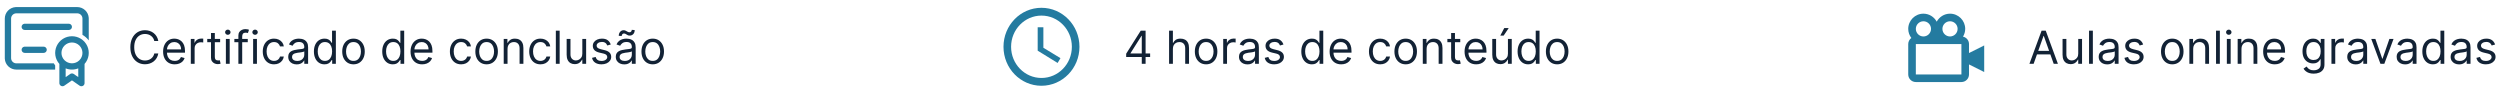 <svg width="1097" height="42" viewBox="0 0 1097 42" fill="none" xmlns="http://www.w3.org/2000/svg">
<path d="M892.358 28H890.511L895.852 13.454H897.67L903.011 28H901.165L896.818 15.756H896.705L892.358 28ZM893.04 22.318H900.483V23.881H893.04V22.318ZM911.925 23.54V17.091H913.601V28H911.925V26.153H911.811C911.555 26.707 911.158 27.178 910.618 27.567C910.078 27.95 909.396 28.142 908.572 28.142C907.891 28.142 907.285 27.993 906.754 27.695C906.224 27.392 905.807 26.937 905.504 26.331C905.201 25.72 905.05 24.951 905.05 24.023V17.091H906.726V23.909C906.726 24.704 906.948 25.339 907.393 25.812C907.843 26.286 908.416 26.523 909.112 26.523C909.529 26.523 909.953 26.416 910.384 26.203C910.819 25.99 911.184 25.663 911.477 25.223C911.776 24.783 911.925 24.222 911.925 23.54ZM918.347 13.454V28H916.671V13.454H918.347ZM924.627 28.256C923.936 28.256 923.308 28.125 922.745 27.865C922.182 27.6 921.734 27.219 921.403 26.722C921.071 26.22 920.906 25.614 920.906 24.903C920.906 24.278 921.029 23.772 921.275 23.384C921.521 22.991 921.85 22.683 922.262 22.46C922.674 22.238 923.129 22.072 923.626 21.963C924.128 21.849 924.632 21.759 925.138 21.693C925.801 21.608 926.339 21.544 926.751 21.501C927.167 21.454 927.47 21.376 927.66 21.267C927.854 21.158 927.951 20.969 927.951 20.699V20.642C927.951 19.941 927.759 19.397 927.376 19.009C926.997 18.62 926.422 18.426 925.65 18.426C924.85 18.426 924.222 18.601 923.768 18.952C923.313 19.302 922.994 19.676 922.809 20.074L921.218 19.506C921.502 18.843 921.881 18.327 922.354 17.957C922.833 17.583 923.353 17.323 923.917 17.176C924.485 17.025 925.044 16.949 925.593 16.949C925.943 16.949 926.346 16.991 926.8 17.077C927.26 17.157 927.702 17.325 928.129 17.581C928.559 17.837 928.917 18.223 929.201 18.739C929.485 19.255 929.627 19.946 929.627 20.812V28H927.951V26.523H927.866C927.752 26.759 927.563 27.013 927.298 27.283C927.032 27.553 926.68 27.782 926.239 27.972C925.799 28.161 925.262 28.256 924.627 28.256ZM924.883 26.75C925.546 26.75 926.104 26.62 926.559 26.359C927.018 26.099 927.364 25.763 927.596 25.351C927.833 24.939 927.951 24.506 927.951 24.051V22.517C927.88 22.602 927.724 22.68 927.482 22.751C927.246 22.818 926.971 22.877 926.658 22.929C926.351 22.976 926.05 23.019 925.756 23.057C925.468 23.09 925.233 23.118 925.053 23.142C924.618 23.199 924.21 23.291 923.832 23.419C923.458 23.542 923.155 23.729 922.923 23.98C922.695 24.226 922.582 24.562 922.582 24.989C922.582 25.571 922.797 26.011 923.228 26.31C923.664 26.603 924.215 26.75 924.883 26.75ZM940.414 19.534L938.908 19.96C938.813 19.709 938.674 19.465 938.489 19.229C938.309 18.987 938.063 18.788 937.75 18.632C937.438 18.476 937.038 18.398 936.55 18.398C935.882 18.398 935.326 18.552 934.881 18.859C934.441 19.162 934.221 19.548 934.221 20.017C934.221 20.434 934.372 20.763 934.675 21.004C934.978 21.246 935.452 21.447 936.096 21.608L937.715 22.006C938.69 22.242 939.417 22.605 939.895 23.092C940.373 23.575 940.613 24.198 940.613 24.96C940.613 25.585 940.433 26.144 940.073 26.636C939.718 27.129 939.221 27.517 938.581 27.801C937.942 28.085 937.199 28.227 936.351 28.227C935.239 28.227 934.318 27.986 933.588 27.503C932.859 27.02 932.398 26.314 932.203 25.386L933.794 24.989C933.946 25.576 934.232 26.016 934.654 26.31C935.08 26.603 935.636 26.75 936.323 26.75C937.104 26.75 937.724 26.584 938.184 26.253C938.648 25.917 938.88 25.514 938.88 25.046C938.88 24.667 938.747 24.349 938.482 24.094C938.217 23.833 937.81 23.639 937.26 23.511L935.442 23.085C934.443 22.849 933.709 22.482 933.24 21.984C932.776 21.483 932.544 20.855 932.544 20.102C932.544 19.487 932.717 18.942 933.063 18.469C933.413 17.995 933.889 17.624 934.49 17.354C935.096 17.084 935.783 16.949 936.55 16.949C937.63 16.949 938.477 17.186 939.093 17.659C939.713 18.133 940.153 18.758 940.414 19.534ZM953.192 28.227C952.208 28.227 951.344 27.993 950.6 27.524C949.862 27.055 949.284 26.4 948.867 25.557C948.455 24.714 948.249 23.729 948.249 22.602C948.249 21.466 948.455 20.474 948.867 19.626C949.284 18.779 949.862 18.121 950.6 17.652C951.344 17.183 952.208 16.949 953.192 16.949C954.177 16.949 955.039 17.183 955.778 17.652C956.521 18.121 957.099 18.779 957.511 19.626C957.927 20.474 958.136 21.466 958.136 22.602C958.136 23.729 957.927 24.714 957.511 25.557C957.099 26.4 956.521 27.055 955.778 27.524C955.039 27.993 954.177 28.227 953.192 28.227ZM953.192 26.722C953.941 26.722 954.556 26.53 955.039 26.146C955.522 25.763 955.879 25.259 956.112 24.634C956.344 24.009 956.46 23.331 956.46 22.602C956.46 21.873 956.344 21.194 956.112 20.564C955.879 19.934 955.522 19.425 955.039 19.037C954.556 18.649 953.941 18.454 953.192 18.454C952.444 18.454 951.829 18.649 951.346 19.037C950.863 19.425 950.505 19.934 950.273 20.564C950.041 21.194 949.925 21.873 949.925 22.602C949.925 23.331 950.041 24.009 950.273 24.634C950.505 25.259 950.863 25.763 951.346 26.146C951.829 26.53 952.444 26.722 953.192 26.722ZM962.37 21.438V28H960.694V17.091H962.314V18.796H962.456C962.711 18.241 963.1 17.796 963.62 17.46C964.141 17.119 964.814 16.949 965.637 16.949C966.376 16.949 967.022 17.1 967.576 17.403C968.13 17.702 968.561 18.156 968.869 18.767C969.177 19.373 969.331 20.14 969.331 21.068V28H967.654V21.182C967.654 20.325 967.432 19.657 966.987 19.179C966.542 18.696 965.931 18.454 965.154 18.454C964.619 18.454 964.141 18.57 963.72 18.803C963.303 19.035 962.974 19.373 962.733 19.818C962.491 20.263 962.37 20.803 962.37 21.438ZM974.07 13.454V28H972.393V13.454H974.07ZM977.14 28V17.091H978.816V28H977.14ZM977.992 15.273C977.665 15.273 977.383 15.162 977.147 14.939C976.915 14.716 976.799 14.449 976.799 14.136C976.799 13.824 976.915 13.556 977.147 13.334C977.383 13.111 977.665 13 977.992 13C978.319 13 978.598 13.111 978.83 13.334C979.067 13.556 979.185 13.824 979.185 14.136C979.185 14.449 979.067 14.716 978.83 14.939C978.598 15.162 978.319 15.273 977.992 15.273ZM983.562 21.438V28H981.886V17.091H983.505V18.796H983.647C983.903 18.241 984.291 17.796 984.812 17.46C985.333 17.119 986.005 16.949 986.829 16.949C987.567 16.949 988.214 17.1 988.768 17.403C989.322 17.702 989.753 18.156 990.06 18.767C990.368 19.373 990.522 20.14 990.522 21.068V28H988.846V21.182C988.846 20.325 988.623 19.657 988.178 19.179C987.733 18.696 987.122 18.454 986.346 18.454C985.811 18.454 985.333 18.57 984.911 18.803C984.495 19.035 984.165 19.373 983.924 19.818C983.683 20.263 983.562 20.803 983.562 21.438ZM998.159 28.227C997.108 28.227 996.201 27.995 995.439 27.531C994.681 27.062 994.096 26.409 993.684 25.571C993.277 24.728 993.074 23.748 993.074 22.631C993.074 21.513 993.277 20.528 993.684 19.676C994.096 18.819 994.669 18.151 995.403 17.673C996.142 17.19 997.003 16.949 997.988 16.949C998.556 16.949 999.118 17.044 999.672 17.233C1000.23 17.422 1000.73 17.73 1001.18 18.156C1001.64 18.578 1002 19.136 1002.27 19.832C1002.54 20.528 1002.68 21.385 1002.68 22.403V23.114H994.267V21.665H1000.97C1000.97 21.049 1000.85 20.5 1000.6 20.017C1000.36 19.534 1000.01 19.153 999.565 18.874C999.12 18.594 998.594 18.454 997.988 18.454C997.321 18.454 996.743 18.62 996.255 18.952C995.772 19.278 995.401 19.704 995.14 20.23C994.88 20.756 994.75 21.319 994.75 21.921V22.886C994.75 23.71 994.892 24.409 995.176 24.982C995.465 25.55 995.865 25.983 996.376 26.281C996.887 26.575 997.482 26.722 998.159 26.722C998.599 26.722 998.997 26.66 999.352 26.537C999.712 26.409 1000.02 26.22 1000.28 25.969C1000.54 25.713 1000.74 25.396 1000.89 25.017L1002.51 25.472C1002.33 26.021 1002.05 26.504 1001.65 26.921C1001.24 27.332 1000.75 27.654 1000.15 27.886C999.563 28.114 998.897 28.227 998.159 28.227ZM1015.25 32.318C1014.44 32.318 1013.75 32.214 1013.17 32.006C1012.58 31.802 1012.1 31.532 1011.71 31.196C1011.33 30.865 1011.02 30.509 1010.79 30.131L1012.13 29.193C1012.28 29.392 1012.47 29.619 1012.7 29.875C1012.94 30.135 1013.25 30.36 1013.66 30.55C1014.06 30.744 1014.6 30.841 1015.25 30.841C1016.13 30.841 1016.86 30.628 1017.43 30.202C1018.01 29.776 1018.29 29.108 1018.29 28.199V25.983H1018.15C1018.03 26.182 1017.85 26.428 1017.63 26.722C1017.4 27.01 1017.08 27.268 1016.66 27.496C1016.24 27.718 1015.68 27.829 1014.97 27.829C1014.09 27.829 1013.3 27.621 1012.6 27.204C1011.9 26.788 1011.35 26.182 1010.94 25.386C1010.54 24.591 1010.34 23.625 1010.34 22.489C1010.34 21.371 1010.54 20.398 1010.93 19.57C1011.32 18.736 1011.87 18.092 1012.57 17.638C1013.27 17.178 1014.08 16.949 1015 16.949C1015.71 16.949 1016.27 17.067 1016.69 17.304C1017.11 17.536 1017.43 17.801 1017.65 18.099C1017.88 18.393 1018.06 18.634 1018.18 18.824H1018.35V17.091H1019.97V28.312C1019.97 29.25 1019.76 30.012 1019.33 30.599C1018.91 31.191 1018.34 31.625 1017.63 31.899C1016.92 32.178 1016.13 32.318 1015.25 32.318ZM1015.2 26.324C1015.87 26.324 1016.44 26.17 1016.9 25.862C1017.37 25.555 1017.72 25.112 1017.96 24.534C1018.2 23.956 1018.32 23.265 1018.32 22.46C1018.32 21.674 1018.2 20.981 1017.97 20.379C1017.73 19.778 1017.38 19.307 1016.92 18.966C1016.45 18.625 1015.88 18.454 1015.2 18.454C1014.49 18.454 1013.9 18.634 1013.42 18.994C1012.95 19.354 1012.6 19.837 1012.36 20.443C1012.13 21.049 1012.02 21.722 1012.02 22.46C1012.02 23.218 1012.13 23.888 1012.37 24.47C1012.61 25.048 1012.97 25.502 1013.44 25.834C1013.91 26.16 1014.5 26.324 1015.2 26.324ZM1023.04 28V17.091H1024.66V18.739H1024.77C1024.97 18.199 1025.33 17.761 1025.85 17.425C1026.37 17.088 1026.96 16.921 1027.61 16.921C1027.73 16.921 1027.89 16.923 1028.07 16.928C1028.26 16.932 1028.4 16.939 1028.49 16.949V18.653C1028.44 18.639 1028.31 18.618 1028.1 18.59C1027.9 18.556 1027.69 18.54 1027.47 18.54C1026.94 18.54 1026.47 18.651 1026.05 18.874C1025.64 19.091 1025.31 19.394 1025.07 19.783C1024.83 20.166 1024.71 20.604 1024.71 21.097V28H1023.04ZM1033.69 28.256C1033 28.256 1032.37 28.125 1031.81 27.865C1031.24 27.6 1030.8 27.219 1030.47 26.722C1030.13 26.22 1029.97 25.614 1029.97 24.903C1029.97 24.278 1030.09 23.772 1030.34 23.384C1030.58 22.991 1030.91 22.683 1031.32 22.46C1031.74 22.238 1032.19 22.072 1032.69 21.963C1033.19 21.849 1033.69 21.759 1034.2 21.693C1034.86 21.608 1035.4 21.544 1035.81 21.501C1036.23 21.454 1036.53 21.376 1036.72 21.267C1036.92 21.158 1037.01 20.969 1037.01 20.699V20.642C1037.01 19.941 1036.82 19.397 1036.44 19.009C1036.06 18.62 1035.48 18.426 1034.71 18.426C1033.91 18.426 1033.28 18.601 1032.83 18.952C1032.38 19.302 1032.06 19.676 1031.87 20.074L1030.28 19.506C1030.56 18.843 1030.94 18.327 1031.42 17.957C1031.9 17.583 1032.42 17.323 1032.98 17.176C1033.55 17.025 1034.11 16.949 1034.66 16.949C1035.01 16.949 1035.41 16.991 1035.86 17.077C1036.32 17.157 1036.76 17.325 1037.19 17.581C1037.62 17.837 1037.98 18.223 1038.26 18.739C1038.55 19.255 1038.69 19.946 1038.69 20.812V28H1037.01V26.523H1036.93C1036.81 26.759 1036.63 27.013 1036.36 27.283C1036.09 27.553 1035.74 27.782 1035.3 27.972C1034.86 28.161 1034.32 28.256 1033.69 28.256ZM1033.95 26.75C1034.61 26.75 1035.17 26.62 1035.62 26.359C1036.08 26.099 1036.43 25.763 1036.66 25.351C1036.9 24.939 1037.01 24.506 1037.01 24.051V22.517C1036.94 22.602 1036.79 22.68 1036.54 22.751C1036.31 22.818 1036.03 22.877 1035.72 22.929C1035.41 22.976 1035.11 23.019 1034.82 23.057C1034.53 23.09 1034.3 23.118 1034.12 23.142C1033.68 23.199 1033.27 23.291 1032.89 23.419C1032.52 23.542 1032.22 23.729 1031.99 23.98C1031.76 24.226 1031.64 24.562 1031.64 24.989C1031.64 25.571 1031.86 26.011 1032.29 26.31C1032.73 26.603 1033.28 26.75 1033.95 26.75ZM1050.28 17.091L1046.24 28H1044.54L1040.51 17.091H1042.32L1045.34 25.784H1045.45L1048.46 17.091H1050.28ZM1055.37 28.256C1054.68 28.256 1054.05 28.125 1053.49 27.865C1052.92 27.6 1052.48 27.219 1052.14 26.722C1051.81 26.22 1051.65 25.614 1051.65 24.903C1051.65 24.278 1051.77 23.772 1052.02 23.384C1052.26 22.991 1052.59 22.683 1053 22.46C1053.42 22.238 1053.87 22.072 1054.37 21.963C1054.87 21.849 1055.37 21.759 1055.88 21.693C1056.54 21.608 1057.08 21.544 1057.49 21.501C1057.91 21.454 1058.21 21.376 1058.4 21.267C1058.6 21.158 1058.69 20.969 1058.69 20.699V20.642C1058.69 19.941 1058.5 19.397 1058.12 19.009C1057.74 18.62 1057.16 18.426 1056.39 18.426C1055.59 18.426 1054.96 18.601 1054.51 18.952C1054.06 19.302 1053.74 19.676 1053.55 20.074L1051.96 19.506C1052.24 18.843 1052.62 18.327 1053.1 17.957C1053.57 17.583 1054.1 17.323 1054.66 17.176C1055.23 17.025 1055.79 16.949 1056.34 16.949C1056.69 16.949 1057.09 16.991 1057.54 17.077C1058 17.157 1058.44 17.325 1058.87 17.581C1059.3 17.837 1059.66 18.223 1059.94 18.739C1060.23 19.255 1060.37 19.946 1060.37 20.812V28H1058.69V26.523H1058.61C1058.49 26.759 1058.3 27.013 1058.04 27.283C1057.77 27.553 1057.42 27.782 1056.98 27.972C1056.54 28.161 1056 28.256 1055.37 28.256ZM1055.62 26.75C1056.29 26.75 1056.85 26.62 1057.3 26.359C1057.76 26.099 1058.11 25.763 1058.34 25.351C1058.57 24.939 1058.69 24.506 1058.69 24.051V22.517C1058.62 22.602 1058.47 22.68 1058.22 22.751C1057.99 22.818 1057.71 22.877 1057.4 22.929C1057.09 22.976 1056.79 23.019 1056.5 23.057C1056.21 23.09 1055.98 23.118 1055.8 23.142C1055.36 23.199 1054.95 23.291 1054.57 23.419C1054.2 23.542 1053.9 23.729 1053.66 23.98C1053.44 24.226 1053.32 24.562 1053.32 24.989C1053.32 25.571 1053.54 26.011 1053.97 26.31C1054.41 26.603 1054.96 26.75 1055.62 26.75ZM1067.55 28.227C1066.64 28.227 1065.84 27.998 1065.14 27.538C1064.44 27.074 1063.9 26.421 1063.51 25.578C1063.11 24.731 1062.92 23.729 1062.92 22.574C1062.92 21.428 1063.11 20.434 1063.51 19.591C1063.9 18.748 1064.45 18.097 1065.15 17.638C1065.85 17.178 1066.66 16.949 1067.58 16.949C1068.29 16.949 1068.85 17.067 1069.26 17.304C1069.68 17.536 1069.99 17.801 1070.21 18.099C1070.43 18.393 1070.61 18.634 1070.73 18.824H1070.87V13.454H1072.55V28H1070.93V26.324H1070.73C1070.61 26.523 1070.43 26.774 1070.2 27.077C1069.98 27.375 1069.65 27.642 1069.23 27.879C1068.81 28.111 1068.25 28.227 1067.55 28.227ZM1067.78 26.722C1068.45 26.722 1069.02 26.546 1069.48 26.196C1069.94 25.841 1070.3 25.351 1070.54 24.726C1070.78 24.096 1070.9 23.369 1070.9 22.546C1070.9 21.731 1070.78 21.018 1070.55 20.408C1070.31 19.792 1069.96 19.314 1069.49 18.973C1069.03 18.627 1068.46 18.454 1067.78 18.454C1067.06 18.454 1066.47 18.637 1066 19.001C1065.53 19.361 1065.18 19.851 1064.94 20.472C1064.71 21.087 1064.59 21.778 1064.59 22.546C1064.59 23.322 1064.71 24.027 1064.95 24.662C1065.19 25.292 1065.55 25.794 1066.01 26.168C1066.49 26.537 1067.07 26.722 1067.78 26.722ZM1079.06 28.256C1078.37 28.256 1077.74 28.125 1077.18 27.865C1076.62 27.6 1076.17 27.219 1075.84 26.722C1075.5 26.22 1075.34 25.614 1075.34 24.903C1075.34 24.278 1075.46 23.772 1075.71 23.384C1075.95 22.991 1076.28 22.683 1076.7 22.46C1077.11 22.238 1077.56 22.072 1078.06 21.963C1078.56 21.849 1079.07 21.759 1079.57 21.693C1080.23 21.608 1080.77 21.544 1081.18 21.501C1081.6 21.454 1081.9 21.376 1082.09 21.267C1082.29 21.158 1082.38 20.969 1082.38 20.699V20.642C1082.38 19.941 1082.19 19.397 1081.81 19.009C1081.43 18.62 1080.86 18.426 1080.08 18.426C1079.28 18.426 1078.66 18.601 1078.2 18.952C1077.75 19.302 1077.43 19.676 1077.24 20.074L1075.65 19.506C1075.94 18.843 1076.31 18.327 1076.79 17.957C1077.27 17.583 1077.79 17.323 1078.35 17.176C1078.92 17.025 1079.48 16.949 1080.03 16.949C1080.38 16.949 1080.78 16.991 1081.23 17.077C1081.69 17.157 1082.14 17.325 1082.56 17.581C1082.99 17.837 1083.35 18.223 1083.63 18.739C1083.92 19.255 1084.06 19.946 1084.06 20.812V28H1082.38V26.523H1082.3C1082.19 26.759 1082 27.013 1081.73 27.283C1081.47 27.553 1081.11 27.782 1080.67 27.972C1080.23 28.161 1079.7 28.256 1079.06 28.256ZM1079.32 26.75C1079.98 26.75 1080.54 26.62 1080.99 26.359C1081.45 26.099 1081.8 25.763 1082.03 25.351C1082.27 24.939 1082.38 24.506 1082.38 24.051V22.517C1082.31 22.602 1082.16 22.68 1081.92 22.751C1081.68 22.818 1081.4 22.877 1081.09 22.929C1080.78 22.976 1080.48 23.019 1080.19 23.057C1079.9 23.09 1079.67 23.118 1079.49 23.142C1079.05 23.199 1078.64 23.291 1078.27 23.419C1077.89 23.542 1077.59 23.729 1077.36 23.98C1077.13 24.226 1077.02 24.562 1077.02 24.989C1077.02 25.571 1077.23 26.011 1077.66 26.31C1078.1 26.603 1078.65 26.75 1079.32 26.75ZM1094.85 19.534L1093.34 19.96C1093.25 19.709 1093.11 19.465 1092.92 19.229C1092.74 18.987 1092.5 18.788 1092.18 18.632C1091.87 18.476 1091.47 18.398 1090.98 18.398C1090.32 18.398 1089.76 18.552 1089.31 18.859C1088.87 19.162 1088.65 19.548 1088.65 20.017C1088.65 20.434 1088.81 20.763 1089.11 21.004C1089.41 21.246 1089.89 21.447 1090.53 21.608L1092.15 22.006C1093.12 22.242 1093.85 22.605 1094.33 23.092C1094.81 23.575 1095.05 24.198 1095.05 24.96C1095.05 25.585 1094.87 26.144 1094.51 26.636C1094.15 27.129 1093.65 27.517 1093.01 27.801C1092.38 28.085 1091.63 28.227 1090.78 28.227C1089.67 28.227 1088.75 27.986 1088.02 27.503C1087.29 27.02 1086.83 26.314 1086.64 25.386L1088.23 24.989C1088.38 25.576 1088.67 26.016 1089.09 26.31C1089.51 26.603 1090.07 26.75 1090.76 26.75C1091.54 26.75 1092.16 26.584 1092.62 26.253C1093.08 25.917 1093.31 25.514 1093.31 25.046C1093.31 24.667 1093.18 24.349 1092.92 24.094C1092.65 23.833 1092.24 23.639 1091.69 23.511L1089.88 23.085C1088.88 22.849 1088.14 22.482 1087.67 21.984C1087.21 21.483 1086.98 20.855 1086.98 20.102C1086.98 19.487 1087.15 18.942 1087.5 18.469C1087.85 17.995 1088.32 17.624 1088.92 17.354C1089.53 17.084 1090.22 16.949 1090.98 16.949C1092.06 16.949 1092.91 17.186 1093.53 17.659C1094.15 18.133 1094.59 18.758 1094.85 19.534Z" fill="#122235"/>
<path d="M864 19.333C864 17.735 862.867 16.398 861.365 16.077C861.965 15.075 862.333 13.917 862.333 12.667C862.333 8.99 859.343 6 855.667 6C853.138 6 850.965 7.428 849.833 9.507C848.702 7.428 846.528 6 844 6C840.323 6 837.333 8.99 837.333 12.667C837.333 14.17 837.853 15.545 838.695 16.66C838.274 16.968 837.932 17.37 837.695 17.834C837.459 18.299 837.335 18.812 837.333 19.333V32.667C837.333 34.505 838.828 36 840.667 36H860.667C862.505 36 864 34.505 864 32.667V28.27L870.667 31.603V19.937L864 23.27V19.333ZM855.667 9.333C857.505 9.333 859 10.828 859 12.667C859 14.505 857.505 16 855.667 16C853.828 16 852.333 14.505 852.333 12.667C852.333 10.828 853.828 9.333 855.667 9.333ZM844 9.333C845.838 9.333 847.333 10.828 847.333 12.667C847.333 14.505 845.838 16 844 16C842.162 16 840.667 14.505 840.667 12.667C840.667 10.828 842.162 9.333 844 9.333ZM840.667 32.667V19.333H860.667L860.67 32.667H840.667Z" fill="#247BA0"/>
<path d="M494.165 25.017V23.568L500.557 13.454H501.608V15.699H500.898L496.068 23.341V23.454H504.676V25.017H494.165ZM501.011 28V24.577V23.902V13.454H502.688V28H501.011ZM514.667 21.438V28H512.991V13.454H514.667V18.796H514.809C515.065 18.232 515.449 17.785 515.96 17.453C516.476 17.117 517.163 16.949 518.02 16.949C518.763 16.949 519.414 17.098 519.973 17.396C520.531 17.69 520.965 18.142 521.272 18.753C521.585 19.359 521.741 20.131 521.741 21.068V28H520.065V21.182C520.065 20.315 519.84 19.645 519.39 19.172C518.945 18.694 518.327 18.454 517.537 18.454C516.987 18.454 516.495 18.57 516.059 18.803C515.628 19.035 515.288 19.373 515.037 19.818C514.79 20.263 514.667 20.803 514.667 21.438ZM529.239 28.227C528.254 28.227 527.39 27.993 526.647 27.524C525.908 27.055 525.331 26.4 524.914 25.557C524.502 24.714 524.296 23.729 524.296 22.602C524.296 21.466 524.502 20.474 524.914 19.626C525.331 18.779 525.908 18.121 526.647 17.652C527.39 17.183 528.254 16.949 529.239 16.949C530.224 16.949 531.086 17.183 531.825 17.652C532.568 18.121 533.146 18.779 533.558 19.626C533.974 20.474 534.183 21.466 534.183 22.602C534.183 23.729 533.974 24.714 533.558 25.557C533.146 26.4 532.568 27.055 531.825 27.524C531.086 27.993 530.224 28.227 529.239 28.227ZM529.239 26.722C529.987 26.722 530.603 26.53 531.086 26.146C531.569 25.763 531.926 25.259 532.158 24.634C532.39 24.009 532.506 23.331 532.506 22.602C532.506 21.873 532.39 21.194 532.158 20.564C531.926 19.934 531.569 19.425 531.086 19.037C530.603 18.649 529.987 18.454 529.239 18.454C528.491 18.454 527.876 18.649 527.393 19.037C526.91 19.425 526.552 19.934 526.32 20.564C526.088 21.194 525.972 21.873 525.972 22.602C525.972 23.331 526.088 24.009 526.32 24.634C526.552 25.259 526.91 25.763 527.393 26.146C527.876 26.53 528.491 26.722 529.239 26.722ZM536.741 28V17.091H538.36V18.739H538.474C538.673 18.199 539.033 17.761 539.554 17.425C540.074 17.088 540.662 16.921 541.315 16.921C541.438 16.921 541.592 16.923 541.777 16.928C541.961 16.932 542.101 16.939 542.196 16.949V18.653C542.139 18.639 542.009 18.618 541.805 18.59C541.606 18.556 541.395 18.54 541.173 18.54C540.643 18.54 540.169 18.651 539.752 18.874C539.341 19.091 539.014 19.394 538.772 19.783C538.536 20.166 538.417 20.604 538.417 21.097V28H536.741ZM547.393 28.256C546.701 28.256 546.074 28.125 545.511 27.865C544.947 27.6 544.5 27.219 544.168 26.722C543.837 26.22 543.671 25.614 543.671 24.903C543.671 24.278 543.794 23.772 544.04 23.384C544.287 22.991 544.616 22.683 545.028 22.46C545.44 22.238 545.894 22.072 546.391 21.963C546.893 21.849 547.397 21.759 547.904 21.693C548.567 21.608 549.104 21.544 549.516 21.501C549.933 21.454 550.236 21.376 550.425 21.267C550.62 21.158 550.717 20.969 550.717 20.699V20.642C550.717 19.941 550.525 19.397 550.141 19.009C549.763 18.62 549.187 18.426 548.415 18.426C547.615 18.426 546.988 18.601 546.533 18.952C546.079 19.302 545.759 19.676 545.575 20.074L543.984 19.506C544.268 18.843 544.647 18.327 545.12 17.957C545.598 17.583 546.119 17.323 546.683 17.176C547.251 17.025 547.809 16.949 548.359 16.949C548.709 16.949 549.112 16.991 549.566 17.077C550.025 17.157 550.468 17.325 550.894 17.581C551.325 17.837 551.683 18.223 551.967 18.739C552.251 19.255 552.393 19.946 552.393 20.812V28H550.717V26.523H550.631C550.518 26.759 550.328 27.013 550.063 27.283C549.798 27.553 549.445 27.782 549.005 27.972C548.565 28.161 548.027 28.256 547.393 28.256ZM547.648 26.75C548.311 26.75 548.87 26.62 549.325 26.359C549.784 26.099 550.129 25.763 550.362 25.351C550.598 24.939 550.717 24.506 550.717 24.051V22.517C550.646 22.602 550.489 22.68 550.248 22.751C550.011 22.818 549.737 22.877 549.424 22.929C549.116 22.976 548.816 23.019 548.522 23.057C548.233 23.09 547.999 23.118 547.819 23.142C547.383 23.199 546.976 23.291 546.597 23.419C546.223 23.542 545.92 23.729 545.688 23.98C545.461 24.226 545.347 24.562 545.347 24.989C545.347 25.571 545.563 26.011 545.994 26.31C546.429 26.603 546.981 26.75 547.648 26.75ZM563.179 19.534L561.674 19.96C561.579 19.709 561.439 19.465 561.255 19.229C561.075 18.987 560.828 18.788 560.516 18.632C560.203 18.476 559.803 18.398 559.316 18.398C558.648 18.398 558.092 18.552 557.647 18.859C557.206 19.162 556.986 19.548 556.986 20.017C556.986 20.434 557.138 20.763 557.441 21.004C557.744 21.246 558.217 21.447 558.861 21.608L560.48 22.006C561.456 22.242 562.183 22.605 562.661 23.092C563.139 23.575 563.378 24.198 563.378 24.96C563.378 25.585 563.198 26.144 562.838 26.636C562.483 27.129 561.986 27.517 561.347 27.801C560.708 28.085 559.964 28.227 559.117 28.227C558.004 28.227 557.083 27.986 556.354 27.503C555.625 27.02 555.163 26.314 554.969 25.386L556.56 24.989C556.712 25.576 556.998 26.016 557.419 26.31C557.846 26.603 558.402 26.75 559.088 26.75C559.87 26.75 560.49 26.584 560.949 26.253C561.413 25.917 561.645 25.514 561.645 25.046C561.645 24.667 561.513 24.349 561.248 24.094C560.982 23.833 560.575 23.639 560.026 23.511L558.208 23.085C557.209 22.849 556.475 22.482 556.006 21.984C555.542 21.483 555.31 20.855 555.31 20.102C555.31 19.487 555.483 18.942 555.828 18.469C556.179 17.995 556.655 17.624 557.256 17.354C557.862 17.084 558.549 16.949 559.316 16.949C560.395 16.949 561.243 17.186 561.858 17.659C562.479 18.133 562.919 18.758 563.179 19.534ZM575.646 28.227C574.737 28.227 573.934 27.998 573.238 27.538C572.542 27.074 571.997 26.421 571.604 25.578C571.211 24.731 571.015 23.729 571.015 22.574C571.015 21.428 571.211 20.434 571.604 19.591C571.997 18.748 572.544 18.097 573.245 17.638C573.946 17.178 574.755 16.949 575.674 16.949C576.384 16.949 576.945 17.067 577.357 17.304C577.774 17.536 578.091 17.801 578.309 18.099C578.531 18.393 578.704 18.634 578.827 18.824H578.969V13.454H580.646V28H579.026V26.324H578.827C578.704 26.523 578.529 26.774 578.302 27.077C578.075 27.375 577.75 27.642 577.329 27.879C576.907 28.111 576.346 28.227 575.646 28.227ZM575.873 26.722C576.545 26.722 577.113 26.546 577.577 26.196C578.041 25.841 578.394 25.351 578.636 24.726C578.877 24.096 578.998 23.369 578.998 22.546C578.998 21.731 578.879 21.018 578.643 20.408C578.406 19.792 578.056 19.314 577.592 18.973C577.128 18.627 576.555 18.454 575.873 18.454C575.163 18.454 574.571 18.637 574.097 19.001C573.629 19.361 573.276 19.851 573.039 20.472C572.807 21.087 572.691 21.778 572.691 22.546C572.691 23.322 572.809 24.027 573.046 24.662C573.288 25.292 573.643 25.794 574.112 26.168C574.585 26.537 575.172 26.722 575.873 26.722ZM588.522 28.227C587.471 28.227 586.564 27.995 585.802 27.531C585.044 27.062 584.46 26.409 584.048 25.571C583.64 24.728 583.437 23.748 583.437 22.631C583.437 21.513 583.64 20.528 584.048 19.676C584.46 18.819 585.032 18.151 585.766 17.673C586.505 17.19 587.367 16.949 588.352 16.949C588.92 16.949 589.481 17.044 590.035 17.233C590.589 17.422 591.093 17.73 591.548 18.156C592.002 18.578 592.364 19.136 592.634 19.832C592.904 20.528 593.039 21.385 593.039 22.403V23.114H584.63V21.665H591.335C591.335 21.049 591.211 20.5 590.965 20.017C590.724 19.534 590.378 19.153 589.928 18.874C589.483 18.594 588.958 18.454 588.352 18.454C587.684 18.454 587.106 18.62 586.619 18.952C586.136 19.278 585.764 19.704 585.504 20.23C585.243 20.756 585.113 21.319 585.113 21.921V22.886C585.113 23.71 585.255 24.409 585.539 24.982C585.828 25.55 586.228 25.983 586.739 26.281C587.251 26.575 587.845 26.722 588.522 26.722C588.962 26.722 589.36 26.66 589.715 26.537C590.075 26.409 590.385 26.22 590.646 25.969C590.906 25.713 591.107 25.396 591.249 25.017L592.869 25.472C592.698 26.021 592.412 26.504 592.009 26.921C591.607 27.332 591.11 27.654 590.518 27.886C589.926 28.114 589.261 28.227 588.522 28.227ZM605.646 28.227C604.623 28.227 603.742 27.986 603.004 27.503C602.265 27.02 601.697 26.355 601.299 25.507C600.901 24.66 600.702 23.691 600.702 22.602C600.702 21.494 600.906 20.517 601.313 19.669C601.725 18.817 602.298 18.151 603.032 17.673C603.771 17.19 604.632 16.949 605.617 16.949C606.384 16.949 607.076 17.091 607.691 17.375C608.307 17.659 608.811 18.057 609.204 18.568C609.597 19.079 609.841 19.676 609.935 20.358H608.259C608.131 19.861 607.847 19.421 607.407 19.037C606.971 18.649 606.384 18.454 605.646 18.454C604.992 18.454 604.419 18.625 603.927 18.966C603.439 19.302 603.058 19.778 602.783 20.393C602.513 21.004 602.379 21.722 602.379 22.546C602.379 23.388 602.511 24.122 602.776 24.747C603.046 25.372 603.425 25.858 603.913 26.203C604.405 26.549 604.983 26.722 605.646 26.722C606.081 26.722 606.477 26.646 606.832 26.494C607.187 26.343 607.487 26.125 607.734 25.841C607.98 25.557 608.155 25.216 608.259 24.818H609.935C609.841 25.462 609.606 26.042 609.232 26.558C608.863 27.07 608.373 27.477 607.762 27.78C607.156 28.078 606.451 28.227 605.646 28.227ZM616.817 28.227C615.833 28.227 614.969 27.993 614.225 27.524C613.487 27.055 612.909 26.4 612.492 25.557C612.08 24.714 611.874 23.729 611.874 22.602C611.874 21.466 612.08 20.474 612.492 19.626C612.909 18.779 613.487 18.121 614.225 17.652C614.969 17.183 615.833 16.949 616.817 16.949C617.802 16.949 618.664 17.183 619.403 17.652C620.146 18.121 620.724 18.779 621.136 19.626C621.552 20.474 621.761 21.466 621.761 22.602C621.761 23.729 621.552 24.714 621.136 25.557C620.724 26.4 620.146 27.055 619.403 27.524C618.664 27.993 617.802 28.227 616.817 28.227ZM616.817 26.722C617.566 26.722 618.181 26.53 618.664 26.146C619.147 25.763 619.504 25.259 619.737 24.634C619.969 24.009 620.085 23.331 620.085 22.602C620.085 21.873 619.969 21.194 619.737 20.564C619.504 19.934 619.147 19.425 618.664 19.037C618.181 18.649 617.566 18.454 616.817 18.454C616.069 18.454 615.454 18.649 614.971 19.037C614.488 19.425 614.13 19.934 613.898 20.564C613.666 21.194 613.55 21.873 613.55 22.602C613.55 23.331 613.666 24.009 613.898 24.634C614.13 25.259 614.488 25.763 614.971 26.146C615.454 26.53 616.069 26.722 616.817 26.722ZM625.995 21.438V28H624.319V17.091H625.939V18.796H626.081C626.336 18.241 626.725 17.796 627.245 17.46C627.766 17.119 628.439 16.949 629.262 16.949C630.001 16.949 630.647 17.1 631.201 17.403C631.755 17.702 632.186 18.156 632.494 18.767C632.802 19.373 632.956 20.14 632.956 21.068V28H631.279V21.182C631.279 20.325 631.057 19.657 630.612 19.179C630.167 18.696 629.556 18.454 628.779 18.454C628.244 18.454 627.766 18.57 627.345 18.803C626.928 19.035 626.599 19.373 626.358 19.818C626.116 20.263 625.995 20.803 625.995 21.438ZM640.763 17.091V18.511H635.109V17.091H640.763ZM636.757 14.477H638.433V24.875C638.433 25.349 638.502 25.704 638.639 25.94C638.781 26.172 638.961 26.329 639.179 26.409C639.402 26.485 639.636 26.523 639.882 26.523C640.067 26.523 640.218 26.513 640.337 26.494C640.455 26.471 640.55 26.452 640.621 26.438L640.962 27.943C640.848 27.986 640.689 28.028 640.486 28.071C640.282 28.118 640.024 28.142 639.712 28.142C639.238 28.142 638.774 28.04 638.32 27.837C637.87 27.633 637.496 27.323 637.197 26.906C636.904 26.49 636.757 25.964 636.757 25.329V14.477ZM647.741 28.227C646.69 28.227 645.783 27.995 645.021 27.531C644.263 27.062 643.678 26.409 643.266 25.571C642.859 24.728 642.656 23.748 642.656 22.631C642.656 21.513 642.859 20.528 643.266 19.676C643.678 18.819 644.251 18.151 644.985 17.673C645.724 17.19 646.585 16.949 647.57 16.949C648.138 16.949 648.7 17.044 649.254 17.233C649.808 17.422 650.312 17.73 650.766 18.156C651.221 18.578 651.583 19.136 651.853 19.832C652.123 20.528 652.258 21.385 652.258 22.403V23.114H643.849V21.665H650.553C650.553 21.049 650.43 20.5 650.184 20.017C649.942 19.534 649.597 19.153 649.147 18.874C648.702 18.594 648.176 18.454 647.57 18.454C646.903 18.454 646.325 18.62 645.837 18.952C645.354 19.278 644.983 19.704 644.722 20.23C644.462 20.756 644.332 21.319 644.332 21.921V22.886C644.332 23.71 644.474 24.409 644.758 24.982C645.047 25.55 645.447 25.983 645.958 26.281C646.469 26.575 647.064 26.722 647.741 26.722C648.181 26.722 648.579 26.66 648.934 26.537C649.294 26.409 649.604 26.22 649.864 25.969C650.125 25.713 650.326 25.396 650.468 25.017L652.087 25.472C651.917 26.021 651.63 26.504 651.228 26.921C650.826 27.332 650.328 27.654 649.737 27.886C649.145 28.114 648.479 28.227 647.741 28.227ZM661.683 23.54V17.091H663.359V28H661.683V26.153H661.569C661.313 26.707 660.915 27.178 660.376 27.567C659.836 27.95 659.154 28.142 658.33 28.142C657.648 28.142 657.042 27.993 656.512 27.695C655.982 27.392 655.565 26.937 655.262 26.331C654.959 25.72 654.808 24.951 654.808 24.023V17.091H656.484V23.909C656.484 24.704 656.706 25.339 657.151 25.812C657.601 26.286 658.174 26.523 658.87 26.523C659.287 26.523 659.71 26.416 660.141 26.203C660.577 25.99 660.942 25.663 661.235 25.223C661.533 24.783 661.683 24.222 661.683 23.54ZM658.33 15.614L660.063 12.318H662.023L659.808 15.614H658.33ZM670.548 28.227C669.639 28.227 668.836 27.998 668.14 27.538C667.444 27.074 666.9 26.421 666.507 25.578C666.114 24.731 665.917 23.729 665.917 22.574C665.917 21.428 666.114 20.434 666.507 19.591C666.9 18.748 667.447 18.097 668.147 17.638C668.848 17.178 669.658 16.949 670.576 16.949C671.287 16.949 671.848 17.067 672.26 17.304C672.676 17.536 672.993 17.801 673.211 18.099C673.434 18.393 673.607 18.634 673.73 18.824H673.872V13.454H675.548V28H673.929V26.324H673.73C673.607 26.523 673.431 26.774 673.204 27.077C672.977 27.375 672.653 27.642 672.231 27.879C671.81 28.111 671.249 28.227 670.548 28.227ZM670.775 26.722C671.448 26.722 672.016 26.546 672.48 26.196C672.944 25.841 673.297 25.351 673.538 24.726C673.779 24.096 673.9 23.369 673.9 22.546C673.9 21.731 673.782 21.018 673.545 20.408C673.308 19.792 672.958 19.314 672.494 18.973C672.03 18.627 671.457 18.454 670.775 18.454C670.065 18.454 669.473 18.637 669 19.001C668.531 19.361 668.178 19.851 667.941 20.472C667.709 21.087 667.593 21.778 667.593 22.546C667.593 23.322 667.712 24.027 667.949 24.662C668.19 25.292 668.545 25.794 669.014 26.168C669.487 26.537 670.074 26.722 670.775 26.722ZM683.282 28.227C682.297 28.227 681.433 27.993 680.69 27.524C679.951 27.055 679.374 26.4 678.957 25.557C678.545 24.714 678.339 23.729 678.339 22.602C678.339 21.466 678.545 20.474 678.957 19.626C679.374 18.779 679.951 18.121 680.69 17.652C681.433 17.183 682.297 16.949 683.282 16.949C684.267 16.949 685.129 17.183 685.868 17.652C686.611 18.121 687.189 18.779 687.6 19.626C688.017 20.474 688.225 21.466 688.225 22.602C688.225 23.729 688.017 24.714 687.6 25.557C687.189 26.4 686.611 27.055 685.868 27.524C685.129 27.993 684.267 28.227 683.282 28.227ZM683.282 26.722C684.03 26.722 684.646 26.53 685.129 26.146C685.612 25.763 685.969 25.259 686.201 24.634C686.433 24.009 686.549 23.331 686.549 22.602C686.549 21.873 686.433 21.194 686.201 20.564C685.969 19.934 685.612 19.425 685.129 19.037C684.646 18.649 684.03 18.454 683.282 18.454C682.534 18.454 681.919 18.649 681.436 19.037C680.953 19.425 680.595 19.934 680.363 20.564C680.131 21.194 680.015 21.873 680.015 22.602C680.015 23.331 680.131 24.009 680.363 24.634C680.595 25.259 680.953 25.763 681.436 26.146C681.919 26.53 682.534 26.722 683.282 26.722Z" fill="#122235"/>
<path d="M456.983 3.421C447.783 3.421 440.333 11.084 440.333 20.526C440.333 29.968 447.783 37.632 456.983 37.632C466.2 37.632 473.667 29.968 473.667 20.526C473.667 11.084 466.2 3.421 456.983 3.421ZM457 34.211C449.633 34.211 443.667 28.087 443.667 20.526C443.667 12.966 449.633 6.842 457 6.842C464.367 6.842 470.333 12.966 470.333 20.526C470.333 28.087 464.367 34.211 457 34.211Z" fill="#247BA0"/>
<path d="M457.833 11.974H455.333V22.237L464.083 27.625L465.333 25.521L457.833 20.954V11.974Z" fill="#247BA0"/>
<path d="M69.466 18H67.704C67.6 17.493 67.418 17.048 67.158 16.665C66.902 16.281 66.59 15.959 66.22 15.699C65.856 15.434 65.451 15.235 65.006 15.102C64.561 14.97 64.097 14.903 63.614 14.903C62.733 14.903 61.935 15.126 61.22 15.571C60.51 16.016 59.944 16.672 59.523 17.538C59.106 18.405 58.898 19.468 58.898 20.727C58.898 21.987 59.106 23.05 59.523 23.916C59.944 24.783 60.51 25.438 61.22 25.884C61.935 26.329 62.733 26.551 63.614 26.551C64.097 26.551 64.561 26.485 65.006 26.352C65.451 26.22 65.856 26.023 66.22 25.763C66.59 25.498 66.902 25.173 67.158 24.79C67.418 24.401 67.6 23.956 67.704 23.454H69.466C69.333 24.198 69.092 24.863 68.742 25.45C68.391 26.037 67.956 26.537 67.435 26.949C66.914 27.356 66.329 27.666 65.68 27.879C65.037 28.092 64.347 28.199 63.614 28.199C62.373 28.199 61.27 27.896 60.304 27.29C59.338 26.684 58.578 25.822 58.024 24.704C57.47 23.587 57.193 22.261 57.193 20.727C57.193 19.193 57.47 17.867 58.024 16.75C58.578 15.633 59.338 14.771 60.304 14.165C61.27 13.559 62.373 13.256 63.614 13.256C64.347 13.256 65.037 13.362 65.68 13.575C66.329 13.788 66.914 14.101 67.435 14.513C67.956 14.92 68.391 15.417 68.742 16.004C69.092 16.587 69.333 17.252 69.466 18ZM76.659 28.227C75.608 28.227 74.701 27.995 73.939 27.531C73.181 27.062 72.596 26.409 72.184 25.571C71.777 24.728 71.573 23.748 71.573 22.631C71.573 21.513 71.777 20.528 72.184 19.676C72.596 18.819 73.169 18.151 73.903 17.673C74.642 17.19 75.503 16.949 76.488 16.949C77.056 16.949 77.618 17.044 78.171 17.233C78.725 17.422 79.23 17.73 79.684 18.156C80.139 18.578 80.501 19.136 80.771 19.832C81.041 20.528 81.176 21.385 81.176 22.403V23.114H72.767V21.665H79.471C79.471 21.049 79.348 20.5 79.102 20.017C78.86 19.534 78.515 19.153 78.065 18.874C77.62 18.594 77.094 18.454 76.488 18.454C75.821 18.454 75.243 18.62 74.755 18.952C74.272 19.278 73.901 19.704 73.64 20.23C73.38 20.756 73.25 21.319 73.25 21.921V22.886C73.25 23.71 73.392 24.409 73.676 24.982C73.965 25.55 74.365 25.983 74.876 26.281C75.387 26.575 75.982 26.722 76.659 26.722C77.099 26.722 77.497 26.66 77.852 26.537C78.212 26.409 78.522 26.22 78.782 25.969C79.043 25.713 79.244 25.396 79.386 25.017L81.005 25.472C80.835 26.021 80.548 26.504 80.146 26.921C79.743 27.332 79.246 27.654 78.654 27.886C78.063 28.114 77.397 28.227 76.659 28.227ZM83.725 28V17.091H85.345V18.739H85.459C85.657 18.199 86.017 17.761 86.538 17.425C87.059 17.088 87.646 16.921 88.299 16.921C88.422 16.921 88.576 16.923 88.761 16.928C88.946 16.932 89.085 16.939 89.18 16.949V18.653C89.123 18.639 88.993 18.618 88.789 18.59C88.591 18.556 88.38 18.54 88.157 18.54C87.627 18.54 87.153 18.651 86.737 18.874C86.325 19.091 85.998 19.394 85.757 19.783C85.52 20.166 85.402 20.604 85.402 21.097V28H83.725ZM96.595 17.091V18.511H90.941V17.091H96.595ZM92.589 14.477H94.265V24.875C94.265 25.349 94.334 25.704 94.471 25.94C94.613 26.172 94.793 26.329 95.011 26.409C95.234 26.485 95.468 26.523 95.714 26.523C95.899 26.523 96.05 26.513 96.169 26.494C96.287 26.471 96.382 26.452 96.453 26.438L96.794 27.943C96.68 27.986 96.521 28.028 96.318 28.071C96.114 28.118 95.856 28.142 95.544 28.142C95.07 28.142 94.606 28.04 94.152 27.837C93.702 27.633 93.328 27.323 93.029 26.906C92.736 26.49 92.589 25.964 92.589 25.329V14.477ZM99.116 28V17.091H100.792V28H99.116ZM99.968 15.273C99.642 15.273 99.36 15.162 99.123 14.939C98.891 14.716 98.775 14.449 98.775 14.136C98.775 13.824 98.891 13.556 99.123 13.334C99.36 13.111 99.642 13 99.968 13C100.295 13 100.574 13.111 100.806 13.334C101.043 13.556 101.162 13.824 101.162 14.136C101.162 14.449 101.043 14.716 100.806 14.939C100.574 15.162 100.295 15.273 99.968 15.273ZM108.72 17.091V18.511H102.839V17.091H108.72ZM104.601 28V15.585C104.601 14.96 104.748 14.439 105.041 14.023C105.335 13.606 105.716 13.294 106.185 13.085C106.653 12.877 107.148 12.773 107.669 12.773C108.081 12.773 108.417 12.806 108.678 12.872C108.938 12.938 109.132 13 109.26 13.057L108.777 14.506C108.692 14.477 108.573 14.442 108.422 14.399C108.275 14.357 108.081 14.335 107.839 14.335C107.286 14.335 106.885 14.475 106.639 14.754C106.398 15.034 106.277 15.443 106.277 15.983V28H104.601ZM111.069 28V17.091H112.745V28H111.069ZM111.922 15.273C111.595 15.273 111.313 15.162 111.076 14.939C110.844 14.716 110.728 14.449 110.728 14.136C110.728 13.824 110.844 13.556 111.076 13.334C111.313 13.111 111.595 13 111.922 13C112.248 13 112.528 13.111 112.76 13.334C112.996 13.556 113.115 13.824 113.115 14.136C113.115 14.449 112.996 14.716 112.76 14.939C112.528 15.162 112.248 15.273 111.922 15.273ZM120.247 28.227C119.224 28.227 118.344 27.986 117.605 27.503C116.866 27.02 116.298 26.355 115.901 25.507C115.503 24.66 115.304 23.691 115.304 22.602C115.304 21.494 115.508 20.517 115.915 19.669C116.327 18.817 116.9 18.151 117.634 17.673C118.372 17.19 119.234 16.949 120.219 16.949C120.986 16.949 121.677 17.091 122.293 17.375C122.908 17.659 123.412 18.057 123.805 18.568C124.198 19.079 124.442 19.676 124.537 20.358H122.861C122.733 19.861 122.449 19.421 122.009 19.037C121.573 18.649 120.986 18.454 120.247 18.454C119.594 18.454 119.021 18.625 118.528 18.966C118.041 19.302 117.66 19.778 117.385 20.393C117.115 21.004 116.98 21.722 116.98 22.546C116.98 23.388 117.113 24.122 117.378 24.747C117.648 25.372 118.027 25.858 118.514 26.203C119.007 26.549 119.584 26.722 120.247 26.722C120.683 26.722 121.078 26.646 121.433 26.494C121.788 26.343 122.089 26.125 122.335 25.841C122.581 25.557 122.757 25.216 122.861 24.818H124.537C124.442 25.462 124.208 26.042 123.834 26.558C123.464 27.07 122.974 27.477 122.364 27.78C121.758 28.078 121.052 28.227 120.247 28.227ZM130.197 28.256C129.506 28.256 128.879 28.125 128.315 27.865C127.752 27.6 127.304 27.219 126.973 26.722C126.642 26.22 126.476 25.614 126.476 24.903C126.476 24.278 126.599 23.772 126.845 23.384C127.091 22.991 127.42 22.683 127.832 22.46C128.244 22.238 128.699 22.072 129.196 21.963C129.698 21.849 130.202 21.759 130.709 21.693C131.372 21.608 131.909 21.544 132.321 21.501C132.738 21.454 133.041 21.376 133.23 21.267C133.424 21.158 133.521 20.969 133.521 20.699V20.642C133.521 19.941 133.33 19.397 132.946 19.009C132.567 18.62 131.992 18.426 131.22 18.426C130.42 18.426 129.793 18.601 129.338 18.952C128.884 19.302 128.564 19.676 128.379 20.074L126.788 19.506C127.072 18.843 127.451 18.327 127.925 17.957C128.403 17.583 128.924 17.323 129.487 17.176C130.055 17.025 130.614 16.949 131.163 16.949C131.514 16.949 131.916 16.991 132.371 17.077C132.83 17.157 133.273 17.325 133.699 17.581C134.13 17.837 134.487 18.223 134.771 18.739C135.055 19.255 135.197 19.946 135.197 20.812V28H133.521V26.523H133.436C133.322 26.759 133.133 27.013 132.868 27.283C132.603 27.553 132.25 27.782 131.81 27.972C131.369 28.161 130.832 28.256 130.197 28.256ZM130.453 26.75C131.116 26.75 131.675 26.62 132.129 26.359C132.589 26.099 132.934 25.763 133.166 25.351C133.403 24.939 133.521 24.506 133.521 24.051V22.517C133.45 22.602 133.294 22.68 133.053 22.751C132.816 22.818 132.541 22.877 132.229 22.929C131.921 22.976 131.62 23.019 131.327 23.057C131.038 23.09 130.804 23.118 130.624 23.142C130.188 23.199 129.781 23.291 129.402 23.419C129.028 23.542 128.725 23.729 128.493 23.98C128.266 24.226 128.152 24.562 128.152 24.989C128.152 25.571 128.367 26.011 128.798 26.31C129.234 26.603 129.786 26.75 130.453 26.75ZM142.376 28.227C141.467 28.227 140.664 27.998 139.968 27.538C139.272 27.074 138.728 26.421 138.335 25.578C137.942 24.731 137.745 23.729 137.745 22.574C137.745 21.428 137.942 20.434 138.335 19.591C138.728 18.748 139.275 18.097 139.975 17.638C140.676 17.178 141.486 16.949 142.404 16.949C143.115 16.949 143.676 17.067 144.088 17.304C144.504 17.536 144.822 17.801 145.039 18.099C145.262 18.393 145.435 18.634 145.558 18.824H145.7V13.454H147.376V28H145.757V26.324H145.558C145.435 26.523 145.26 26.774 145.032 27.077C144.805 27.375 144.481 27.642 144.059 27.879C143.638 28.111 143.077 28.227 142.376 28.227ZM142.603 26.722C143.276 26.722 143.844 26.546 144.308 26.196C144.772 25.841 145.125 25.351 145.366 24.726C145.608 24.096 145.728 23.369 145.728 22.546C145.728 21.731 145.61 21.018 145.373 20.408C145.136 19.792 144.786 19.314 144.322 18.973C143.858 18.627 143.285 18.454 142.603 18.454C141.893 18.454 141.301 18.637 140.828 19.001C140.359 19.361 140.006 19.851 139.77 20.472C139.538 21.087 139.422 21.778 139.422 22.546C139.422 23.322 139.54 24.027 139.777 24.662C140.018 25.292 140.373 25.794 140.842 26.168C141.315 26.537 141.903 26.722 142.603 26.722ZM155.11 28.227C154.126 28.227 153.261 27.993 152.518 27.524C151.779 27.055 151.202 26.4 150.785 25.557C150.373 24.714 150.167 23.729 150.167 22.602C150.167 21.466 150.373 20.474 150.785 19.626C151.202 18.779 151.779 18.121 152.518 17.652C153.261 17.183 154.126 16.949 155.11 16.949C156.095 16.949 156.957 17.183 157.696 17.652C158.439 18.121 159.017 18.779 159.429 19.626C159.845 20.474 160.054 21.466 160.054 22.602C160.054 23.729 159.845 24.714 159.429 25.557C159.017 26.4 158.439 27.055 157.696 27.524C156.957 27.993 156.095 28.227 155.11 28.227ZM155.11 26.722C155.859 26.722 156.474 26.53 156.957 26.146C157.44 25.763 157.797 25.259 158.029 24.634C158.261 24.009 158.377 23.331 158.377 22.602C158.377 21.873 158.261 21.194 158.029 20.564C157.797 19.934 157.44 19.425 156.957 19.037C156.474 18.649 155.859 18.454 155.11 18.454C154.362 18.454 153.747 18.649 153.264 19.037C152.781 19.425 152.423 19.934 152.191 20.564C151.959 21.194 151.843 21.873 151.843 22.602C151.843 23.331 151.959 24.009 152.191 24.634C152.423 25.259 152.781 25.763 153.264 26.146C153.747 26.53 154.362 26.722 155.11 26.722ZM172.357 28.227C171.447 28.227 170.645 27.998 169.949 27.538C169.253 27.074 168.708 26.421 168.315 25.578C167.922 24.731 167.726 23.729 167.726 22.574C167.726 21.428 167.922 20.434 168.315 19.591C168.708 18.748 169.255 18.097 169.956 17.638C170.657 17.178 171.466 16.949 172.385 16.949C173.095 16.949 173.656 17.067 174.068 17.304C174.485 17.536 174.802 17.801 175.02 18.099C175.242 18.393 175.415 18.634 175.538 18.824H175.68V13.454H177.357V28H175.737V26.324H175.538C175.415 26.523 175.24 26.774 175.013 27.077C174.786 27.375 174.461 27.642 174.04 27.879C173.618 28.111 173.057 28.227 172.357 28.227ZM172.584 26.722C173.256 26.722 173.824 26.546 174.288 26.196C174.752 25.841 175.105 25.351 175.347 24.726C175.588 24.096 175.709 23.369 175.709 22.546C175.709 21.731 175.59 21.018 175.354 20.408C175.117 19.792 174.767 19.314 174.303 18.973C173.839 18.627 173.266 18.454 172.584 18.454C171.874 18.454 171.282 18.637 170.808 19.001C170.339 19.361 169.987 19.851 169.75 20.472C169.518 21.087 169.402 21.778 169.402 22.546C169.402 23.322 169.52 24.027 169.757 24.662C169.999 25.292 170.354 25.794 170.822 26.168C171.296 26.537 171.883 26.722 172.584 26.722ZM185.233 28.227C184.182 28.227 183.275 27.995 182.513 27.531C181.755 27.062 181.17 26.409 180.759 25.571C180.351 24.728 180.148 23.748 180.148 22.631C180.148 21.513 180.351 20.528 180.759 19.676C181.17 18.819 181.743 18.151 182.477 17.673C183.216 17.19 184.078 16.949 185.062 16.949C185.631 16.949 186.192 17.044 186.746 17.233C187.3 17.422 187.804 17.73 188.259 18.156C188.713 18.578 189.075 19.136 189.345 19.832C189.615 20.528 189.75 21.385 189.75 22.403V23.114H181.341V21.665H188.045C188.045 21.049 187.922 20.5 187.676 20.017C187.435 19.534 187.089 19.153 186.639 18.874C186.194 18.594 185.669 18.454 185.062 18.454C184.395 18.454 183.817 18.62 183.33 18.952C182.847 19.278 182.475 19.704 182.214 20.23C181.954 20.756 181.824 21.319 181.824 21.921V22.886C181.824 23.71 181.966 24.409 182.25 24.982C182.539 25.55 182.939 25.983 183.45 26.281C183.962 26.575 184.556 26.722 185.233 26.722C185.673 26.722 186.071 26.66 186.426 26.537C186.786 26.409 187.096 26.22 187.357 25.969C187.617 25.713 187.818 25.396 187.96 25.017L189.58 25.472C189.409 26.021 189.123 26.504 188.72 26.921C188.318 27.332 187.821 27.654 187.229 27.886C186.637 28.114 185.972 28.227 185.233 28.227ZM202.357 28.227C201.334 28.227 200.453 27.986 199.714 27.503C198.976 27.02 198.408 26.355 198.01 25.507C197.612 24.66 197.413 23.691 197.413 22.602C197.413 21.494 197.617 20.517 198.024 19.669C198.436 18.817 199.009 18.151 199.743 17.673C200.482 17.19 201.343 16.949 202.328 16.949C203.095 16.949 203.786 17.091 204.402 17.375C205.018 17.659 205.522 18.057 205.915 18.568C206.308 19.079 206.552 19.676 206.646 20.358H204.97C204.842 19.861 204.558 19.421 204.118 19.037C203.682 18.649 203.095 18.454 202.357 18.454C201.703 18.454 201.13 18.625 200.638 18.966C200.15 19.302 199.769 19.778 199.494 20.393C199.224 21.004 199.089 21.722 199.089 22.546C199.089 23.388 199.222 24.122 199.487 24.747C199.757 25.372 200.136 25.858 200.624 26.203C201.116 26.549 201.694 26.722 202.357 26.722C202.792 26.722 203.188 26.646 203.543 26.494C203.898 26.343 204.198 26.125 204.445 25.841C204.691 25.557 204.866 25.216 204.97 24.818H206.646C206.552 25.462 206.317 26.042 205.943 26.558C205.574 27.07 205.084 27.477 204.473 27.78C203.867 28.078 203.161 28.227 202.357 28.227ZM213.528 28.227C212.544 28.227 211.679 27.993 210.936 27.524C210.197 27.055 209.62 26.4 209.203 25.557C208.791 24.714 208.585 23.729 208.585 22.602C208.585 21.466 208.791 20.474 209.203 19.626C209.62 18.779 210.197 18.121 210.936 17.652C211.679 17.183 212.544 16.949 213.528 16.949C214.513 16.949 215.375 17.183 216.114 17.652C216.857 18.121 217.435 18.779 217.847 19.626C218.263 20.474 218.472 21.466 218.472 22.602C218.472 23.729 218.263 24.714 217.847 25.557C217.435 26.4 216.857 27.055 216.114 27.524C215.375 27.993 214.513 28.227 213.528 28.227ZM213.528 26.722C214.277 26.722 214.892 26.53 215.375 26.146C215.858 25.763 216.215 25.259 216.447 24.634C216.679 24.009 216.795 23.331 216.795 22.602C216.795 21.873 216.679 21.194 216.447 20.564C216.215 19.934 215.858 19.425 215.375 19.037C214.892 18.649 214.277 18.454 213.528 18.454C212.78 18.454 212.165 18.649 211.682 19.037C211.199 19.425 210.841 19.934 210.609 20.564C210.377 21.194 210.261 21.873 210.261 22.602C210.261 23.331 210.377 24.009 210.609 24.634C210.841 25.259 211.199 25.763 211.682 26.146C212.165 26.53 212.78 26.722 213.528 26.722ZM222.706 21.438V28H221.03V17.091H222.65V18.796H222.792C223.047 18.241 223.435 17.796 223.956 17.46C224.477 17.119 225.15 16.949 225.973 16.949C226.712 16.949 227.358 17.1 227.912 17.403C228.466 17.702 228.897 18.156 229.205 18.767C229.513 19.373 229.667 20.14 229.667 21.068V28H227.99V21.182C227.99 20.325 227.768 19.657 227.323 19.179C226.878 18.696 226.267 18.454 225.49 18.454C224.955 18.454 224.477 18.57 224.056 18.803C223.639 19.035 223.31 19.373 223.069 19.818C222.827 20.263 222.706 20.803 222.706 21.438ZM237.161 28.227C236.138 28.227 235.258 27.986 234.519 27.503C233.781 27.02 233.212 26.355 232.815 25.507C232.417 24.66 232.218 23.691 232.218 22.602C232.218 21.494 232.422 20.517 232.829 19.669C233.241 18.817 233.814 18.151 234.548 17.673C235.286 17.19 236.148 16.949 237.133 16.949C237.9 16.949 238.591 17.091 239.207 17.375C239.822 17.659 240.326 18.057 240.719 18.568C241.112 19.079 241.356 19.676 241.451 20.358H239.775C239.647 19.861 239.363 19.421 238.923 19.037C238.487 18.649 237.9 18.454 237.161 18.454C236.508 18.454 235.935 18.625 235.442 18.966C234.955 19.302 234.574 19.778 234.299 20.393C234.029 21.004 233.894 21.722 233.894 22.546C233.894 23.388 234.027 24.122 234.292 24.747C234.562 25.372 234.941 25.858 235.428 26.203C235.921 26.549 236.498 26.722 237.161 26.722C237.597 26.722 237.992 26.646 238.347 26.494C238.702 26.343 239.003 26.125 239.249 25.841C239.496 25.557 239.671 25.216 239.775 24.818H241.451C241.356 25.462 241.122 26.042 240.748 26.558C240.379 27.07 239.888 27.477 239.278 27.78C238.672 28.078 237.966 28.227 237.161 28.227ZM245.577 13.454V28H243.901V13.454H245.577ZM255.522 23.54V17.091H257.199V28H255.522V26.153H255.409C255.153 26.707 254.755 27.178 254.216 27.567C253.676 27.95 252.994 28.142 252.17 28.142C251.488 28.142 250.882 27.993 250.352 27.695C249.822 27.392 249.405 26.937 249.102 26.331C248.799 25.72 248.647 24.951 248.647 24.023V17.091H250.324V23.909C250.324 24.704 250.546 25.339 250.991 25.812C251.441 26.286 252.014 26.523 252.71 26.523C253.127 26.523 253.55 26.416 253.981 26.203C254.417 25.99 254.781 25.663 255.075 25.223C255.373 24.783 255.522 24.222 255.522 23.54ZM267.996 19.534L266.49 19.96C266.395 19.709 266.256 19.465 266.071 19.229C265.891 18.987 265.645 18.788 265.332 18.632C265.02 18.476 264.62 18.398 264.132 18.398C263.464 18.398 262.908 18.552 262.463 18.859C262.023 19.162 261.803 19.548 261.803 20.017C261.803 20.434 261.954 20.763 262.257 21.004C262.56 21.246 263.034 21.447 263.678 21.608L265.297 22.006C266.272 22.242 266.999 22.605 267.477 23.092C267.955 23.575 268.195 24.198 268.195 24.96C268.195 25.585 268.015 26.144 267.655 26.636C267.3 27.129 266.803 27.517 266.163 27.801C265.524 28.085 264.781 28.227 263.933 28.227C262.821 28.227 261.9 27.986 261.17 27.503C260.441 27.02 259.98 26.314 259.786 25.386L261.376 24.989C261.528 25.576 261.814 26.016 262.236 26.31C262.662 26.603 263.218 26.75 263.905 26.75C264.686 26.75 265.306 26.584 265.766 26.253C266.23 25.917 266.462 25.514 266.462 25.046C266.462 24.667 266.329 24.349 266.064 24.094C265.799 23.833 265.392 23.639 264.842 23.511L263.024 23.085C262.025 22.849 261.291 22.482 260.822 21.984C260.358 21.483 260.126 20.855 260.126 20.102C260.126 19.487 260.299 18.942 260.645 18.469C260.995 17.995 261.471 17.624 262.072 17.354C262.679 17.084 263.365 16.949 264.132 16.949C265.212 16.949 266.059 17.186 266.675 17.659C267.295 18.133 267.735 18.758 267.996 19.534ZM273.928 28.256C273.237 28.256 272.609 28.125 272.046 27.865C271.482 27.6 271.035 27.219 270.703 26.722C270.372 26.22 270.206 25.614 270.206 24.903C270.206 24.278 270.329 23.772 270.576 23.384C270.822 22.991 271.151 22.683 271.563 22.46C271.975 22.238 272.429 22.072 272.926 21.963C273.428 21.849 273.933 21.759 274.439 21.693C275.102 21.608 275.64 21.544 276.051 21.501C276.468 21.454 276.771 21.376 276.961 21.267C277.155 21.158 277.252 20.969 277.252 20.699V20.642C277.252 19.941 277.06 19.397 276.676 19.009C276.298 18.62 275.722 18.426 274.951 18.426C274.15 18.426 273.523 18.601 273.069 18.952C272.614 19.302 272.294 19.676 272.11 20.074L270.519 19.506C270.803 18.843 271.182 18.327 271.655 17.957C272.133 17.583 272.654 17.323 273.218 17.176C273.786 17.025 274.345 16.949 274.894 16.949C275.244 16.949 275.647 16.991 276.101 17.077C276.56 17.157 277.003 17.325 277.429 17.581C277.86 17.837 278.218 18.223 278.502 18.739C278.786 19.255 278.928 19.946 278.928 20.812V28H277.252V26.523H277.167C277.053 26.759 276.864 27.013 276.598 27.283C276.333 27.553 275.98 27.782 275.54 27.972C275.1 28.161 274.562 28.256 273.928 28.256ZM274.184 26.75C274.846 26.75 275.405 26.62 275.86 26.359C276.319 26.099 276.665 25.763 276.897 25.351C277.133 24.939 277.252 24.506 277.252 24.051V22.517C277.181 22.602 277.025 22.68 276.783 22.751C276.546 22.818 276.272 22.877 275.959 22.929C275.651 22.976 275.351 23.019 275.057 23.057C274.768 23.09 274.534 23.118 274.354 23.142C273.918 23.199 273.511 23.291 273.132 23.419C272.758 23.542 272.455 23.729 272.223 23.98C271.996 24.226 271.882 24.562 271.882 24.989C271.882 25.571 272.098 26.011 272.529 26.31C272.964 26.603 273.516 26.75 274.184 26.75ZM272.82 15.784L271.513 15.727C271.513 15.003 271.719 14.411 272.131 13.952C272.548 13.488 273.061 13.256 273.672 13.256C273.942 13.256 274.181 13.303 274.39 13.398C274.598 13.488 274.797 13.592 274.986 13.71C275.176 13.829 275.37 13.935 275.569 14.03C275.772 14.12 276.002 14.165 276.257 14.165C276.527 14.165 276.755 14.061 276.939 13.852C277.129 13.639 277.223 13.383 277.223 13.085L278.502 13.199C278.502 13.938 278.293 14.525 277.877 14.96C277.465 15.396 276.953 15.614 276.343 15.614C276.016 15.614 275.746 15.569 275.533 15.479C275.32 15.384 275.131 15.277 274.965 15.159C274.799 15.041 274.624 14.937 274.439 14.847C274.255 14.752 274.027 14.704 273.757 14.704C273.488 14.704 273.263 14.811 273.083 15.024C272.908 15.232 272.82 15.486 272.82 15.784ZM286.419 28.227C285.434 28.227 284.57 27.993 283.827 27.524C283.088 27.055 282.51 26.4 282.094 25.557C281.682 24.714 281.476 23.729 281.476 22.602C281.476 21.466 281.682 20.474 282.094 19.626C282.51 18.779 283.088 18.121 283.827 17.652C284.57 17.183 285.434 16.949 286.419 16.949C287.404 16.949 288.266 17.183 289.004 17.652C289.748 18.121 290.325 18.779 290.737 19.626C291.154 20.474 291.362 21.466 291.362 22.602C291.362 23.729 291.154 24.714 290.737 25.557C290.325 26.4 289.748 27.055 289.004 27.524C288.266 27.993 287.404 28.227 286.419 28.227ZM286.419 26.722C287.167 26.722 287.783 26.53 288.266 26.146C288.749 25.763 289.106 25.259 289.338 24.634C289.57 24.009 289.686 23.331 289.686 22.602C289.686 21.873 289.57 21.194 289.338 20.564C289.106 19.934 288.749 19.425 288.266 19.037C287.783 18.649 287.167 18.454 286.419 18.454C285.671 18.454 285.055 18.649 284.572 19.037C284.089 19.425 283.732 19.934 283.5 20.564C283.268 21.194 283.152 21.873 283.152 22.602C283.152 23.331 283.268 24.009 283.5 24.634C283.732 25.259 284.089 25.763 284.572 26.146C285.055 26.53 285.671 26.722 286.419 26.722Z" fill="#122235"/>
<path d="M31.576 15.899C32.995 15.898 34.383 16.304 35.575 17.068C36.767 17.832 37.712 18.921 38.295 20.205C38.879 21.489 39.077 22.912 38.865 24.305C38.653 25.698 38.041 27 37.102 28.056V36.468C37.102 36.703 37.042 36.934 36.927 37.139C36.812 37.344 36.645 37.516 36.444 37.639C36.242 37.762 36.012 37.831 35.776 37.841C35.54 37.85 35.305 37.8 35.094 37.693L34.928 37.593L31.576 35.266L28.224 37.593C28.03 37.727 27.805 37.809 27.57 37.833C27.335 37.856 27.098 37.819 26.882 37.726C26.665 37.632 26.476 37.485 26.333 37.298C26.19 37.112 26.098 36.892 26.065 36.66L26.052 36.468V28.052C25.114 26.997 24.503 25.695 24.292 24.303C24.081 22.911 24.279 21.488 24.862 20.205C25.445 18.922 26.389 17.833 27.58 17.069C28.77 16.305 30.158 15.899 31.576 15.899ZM34.339 29.998C33.461 30.35 32.523 30.531 31.576 30.53C30.629 30.531 29.691 30.35 28.813 29.998V33.836L30.786 32.47C30.988 32.33 31.224 32.245 31.47 32.226C31.716 32.207 31.962 32.253 32.184 32.361L32.368 32.47L34.339 33.836V29.998ZM33.878 3.105C35.168 3.105 36.41 3.594 37.349 4.471C38.289 5.348 38.856 6.549 38.934 7.827L38.944 8.134L38.946 17.727C38.199 16.74 37.259 15.912 36.183 15.293L36.181 8.134C36.181 7.568 35.97 7.022 35.588 6.602C35.206 6.182 34.681 5.917 34.114 5.859L33.878 5.848H7.171C6.601 5.848 6.051 6.058 5.627 6.437C5.204 6.816 4.938 7.337 4.879 7.9L4.868 8.134V25.507C4.868 26.69 5.774 27.665 6.935 27.78L7.171 27.793L23.604 27.794L23.831 28.166L24.078 28.524L24.208 28.696L24.206 30.536H7.171C5.88 30.536 4.639 30.047 3.699 29.169C2.76 28.291 2.193 27.091 2.114 25.812L2.105 25.507V8.134C2.105 6.854 2.597 5.621 3.481 4.688C4.365 3.756 5.574 3.193 6.861 3.114L7.171 3.105H33.878ZM31.576 18.642C30.355 18.642 29.183 19.123 28.319 19.981C27.456 20.839 26.97 22.002 26.97 23.214C26.97 24.427 27.456 25.59 28.319 26.448C29.183 27.305 30.355 27.787 31.576 27.787C32.797 27.787 33.969 27.305 34.833 26.448C35.697 25.59 36.182 24.427 36.182 23.214C36.182 22.002 35.697 20.839 34.833 19.981C33.969 19.123 32.797 18.642 31.576 18.642ZM19.143 20.471C19.493 20.471 19.83 20.603 20.086 20.84C20.341 21.077 20.497 21.402 20.521 21.748C20.545 22.095 20.435 22.438 20.214 22.707C19.993 22.977 19.678 23.153 19.331 23.201L19.143 23.213H10.854C10.504 23.213 10.167 23.081 9.912 22.844C9.656 22.607 9.5 22.282 9.477 21.935C9.453 21.589 9.562 21.246 9.783 20.976C10.004 20.707 10.32 20.531 10.666 20.483L10.854 20.471H19.143ZM30.195 10.413C30.544 10.413 30.881 10.545 31.137 10.782C31.393 11.019 31.549 11.344 31.572 11.691C31.596 12.037 31.487 12.38 31.266 12.65C31.045 12.919 30.729 13.095 30.382 13.143L30.195 13.156H10.854C10.504 13.156 10.167 13.024 9.912 12.786C9.656 12.549 9.5 12.224 9.477 11.878C9.453 11.531 9.562 11.188 9.783 10.919C10.004 10.649 10.32 10.473 10.666 10.425L10.854 10.413H30.195Z" fill="#247BA0"/>
</svg>
